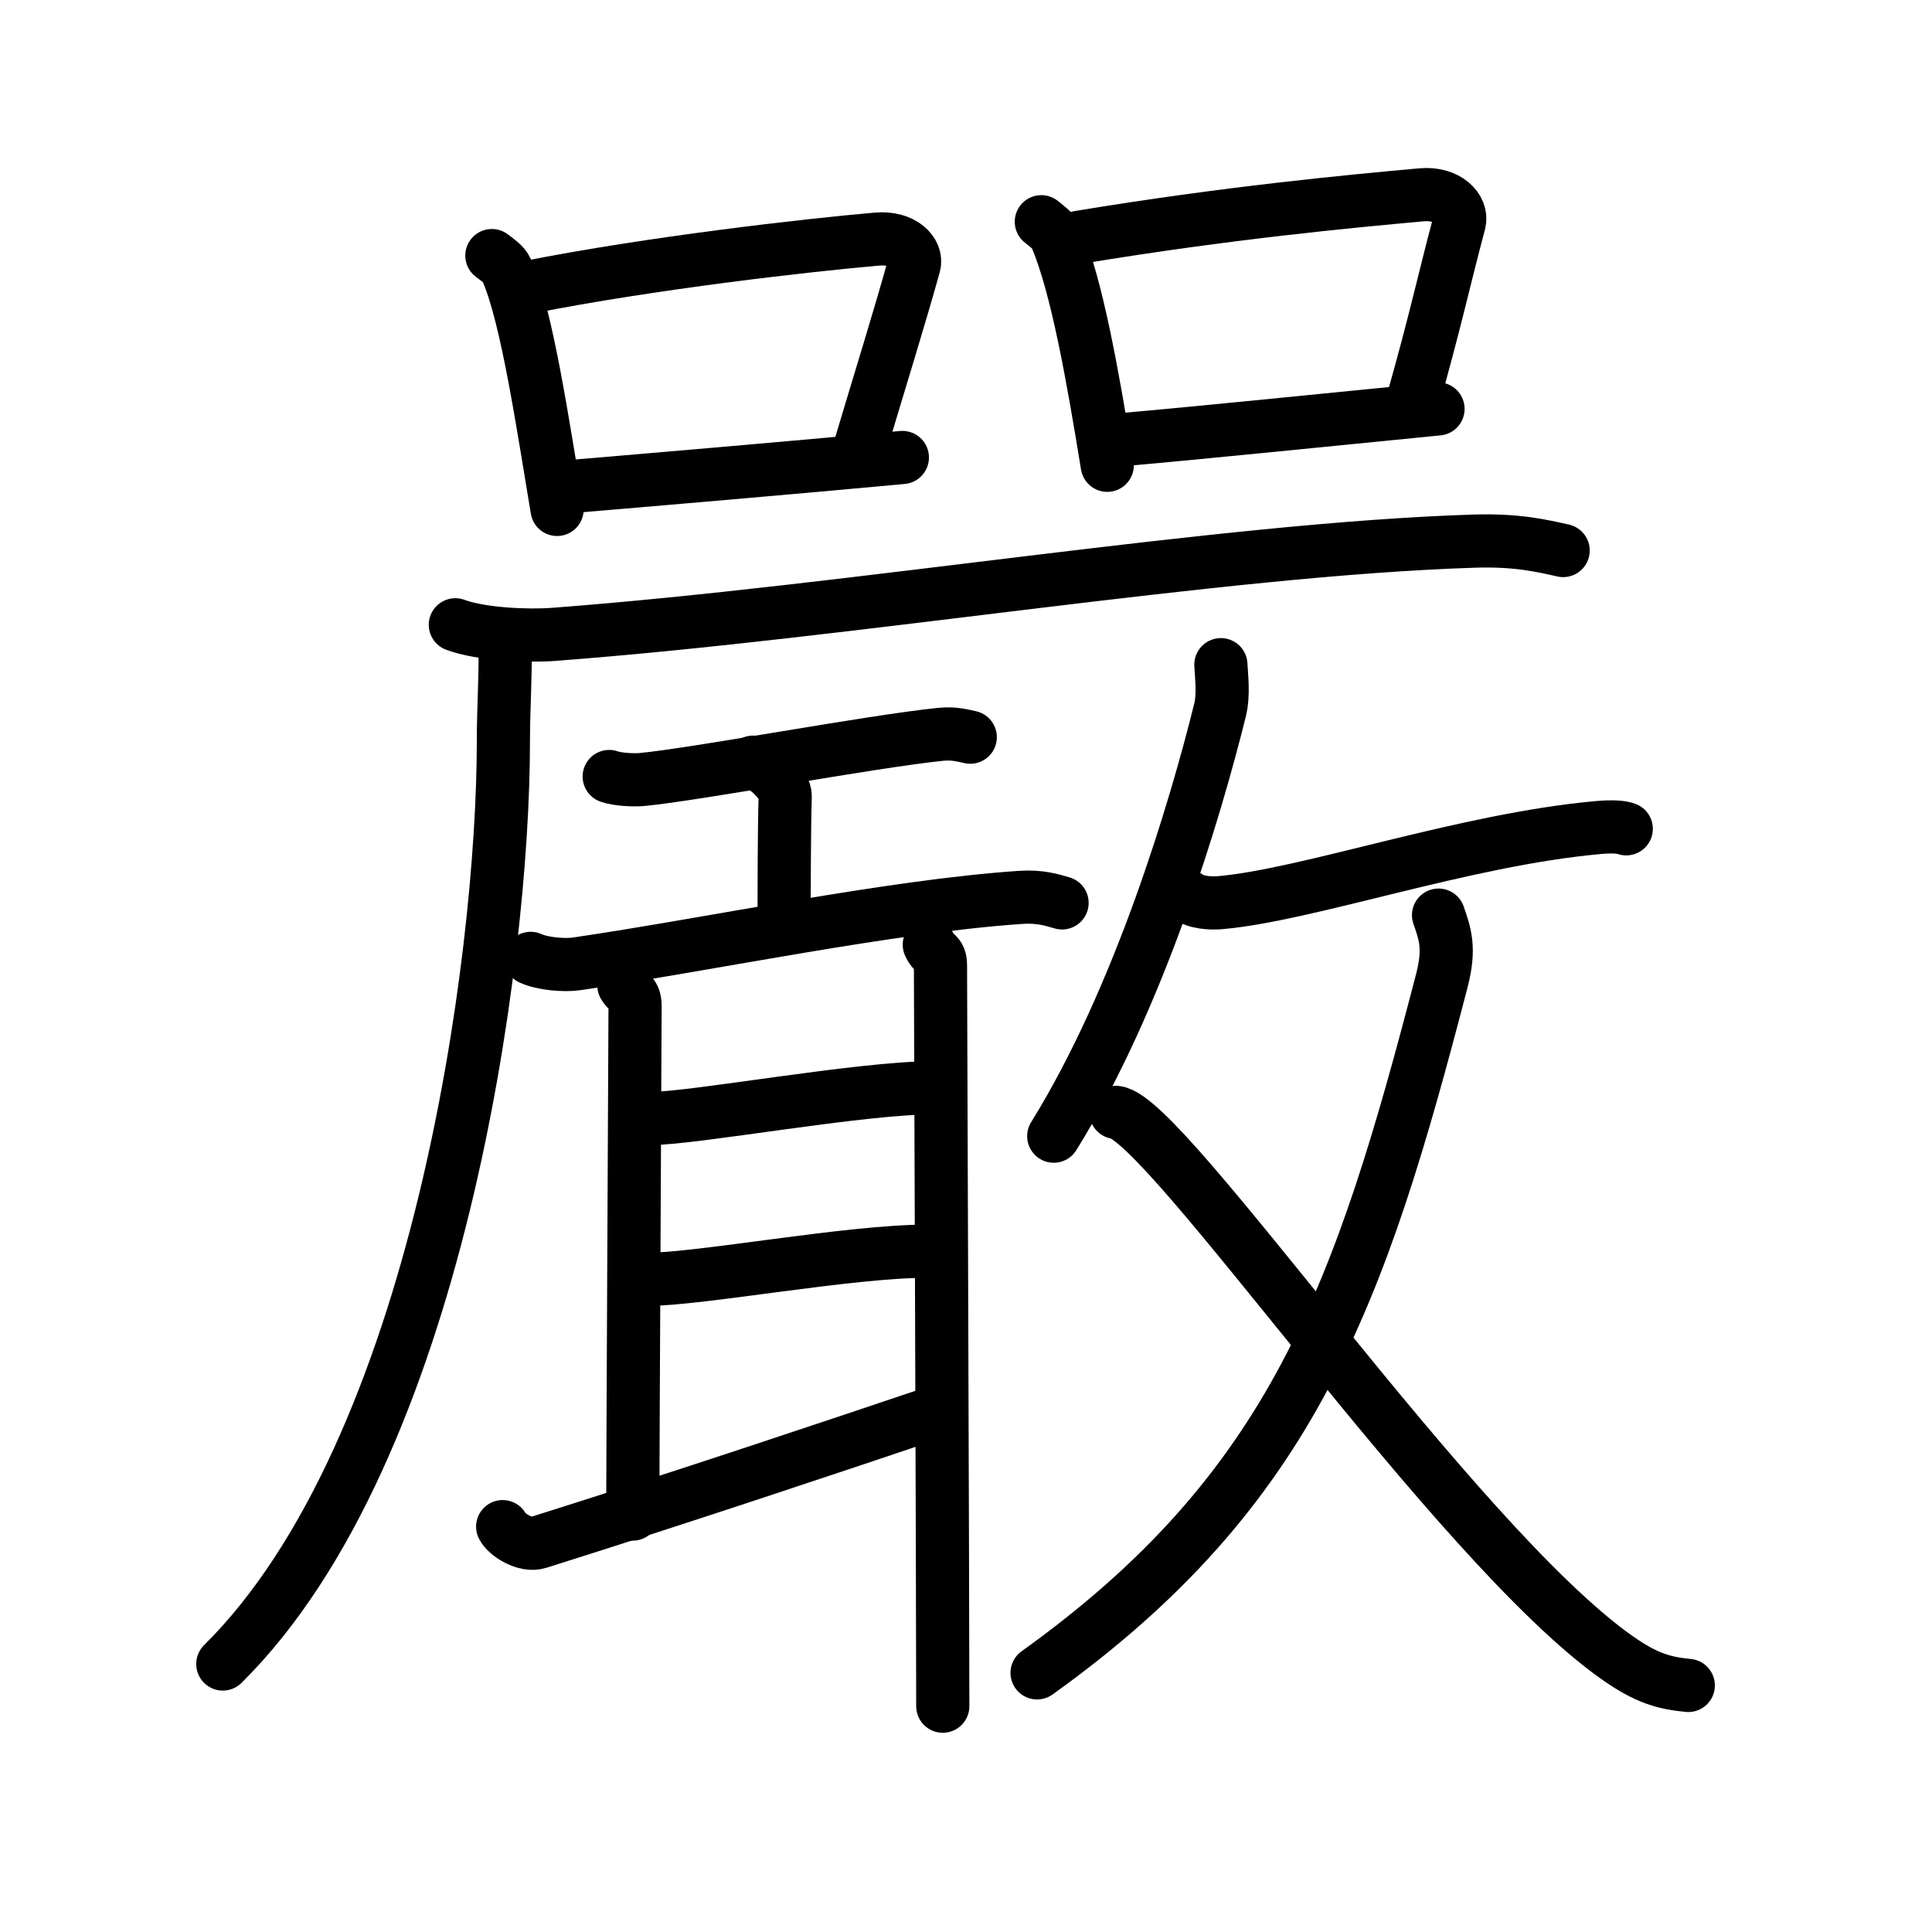 <svg xmlns="http://www.w3.org/2000/svg" width="109" height="109" viewBox="0 0 109 109"><g xmlns:kvg="http://kanjivg.tagaini.net" id="kvg:StrokePaths_056b4" style="fill:none;stroke:#000000;stroke-width:3;stroke-linecap:round;stroke-linejoin:round;"><g id="kvg:056b4" kvg:element="&#22196;"><g id="kvg:056b4-g1" kvg:position="top"><g id="kvg:056b4-g2" kvg:element="&#21475;" kvg:position="left" kvg:radical="tradit"><path id="kvg:056b4-s1" kvg:type="&#12753;" d="M27.75,14.42c0.34,0.26,0.68,0.48,0.83,0.81c1.16,2.61,2.06,8.82,2.85,13.51"/><path id="kvg:056b4-s2" kvg:type="&#12757;b" d="M29.84,16.2c6.86-1.36,15.71-2.37,19.64-2.71c1.44-0.13,2.3,0.74,2.09,1.48c-0.85,3.05-1.85,6.24-3.11,10.46"/><path id="kvg:056b4-s3" kvg:type="&#12752;b" d="M32.09,27.46c4.62-0.39,12.48-1.06,18.82-1.65"/></g><g id="kvg:056b4-g3" kvg:element="&#21475;" kvg:position="right" kvg:radical="tradit"><path id="kvg:056b4-s4" kvg:type="&#12753;" d="M58.75,12.51c0.34,0.28,0.69,0.51,0.83,0.86c1.18,2.77,2.08,7.9,2.89,12.88"/><path id="kvg:056b4-s5" kvg:type="&#12757;b" d="M60.86,13.39c8.39-1.39,15.38-2.04,19.35-2.4c1.45-0.13,2.32,0.79,2.12,1.57c-0.86,3.23-1.37,5.64-2.64,10.11"/><path id="kvg:056b4-s6" kvg:type="&#12752;b" d="M63.13,24.82c4.67-0.41,11.6-1.12,18-1.75"/></g></g><g id="kvg:056b4-g4" kvg:position="bottom"><g id="kvg:056b4-g5" kvg:element="&#21378;" kvg:position="tare"><path id="kvg:056b4-s7" kvg:type="&#12752;" d="M25.69,35.25c1.44,0.54,4.09,0.65,5.54,0.54c16.93-1.28,37.59-4.8,51.91-5.26c2.41-0.08,3.85,0.26,5.05,0.53"/><path id="kvg:056b4-s8" kvg:type="&#12754;" d="M28.49,36.54c0.05,1.32-0.09,3.4-0.09,5.3c0,12.31-3.67,40-15.83,52.04"/></g><g id="kvg:056b4-g6" kvg:element="&#25954;"><g id="kvg:056b4-g7" kvg:position="left"><path id="kvg:056b4-s9" kvg:type="&#12752;" d="M34.37,43.81c0.48,0.17,1.36,0.21,1.84,0.17c3.06-0.29,12.87-2.14,16.85-2.55c0.79-0.08,1.28,0.08,1.68,0.16"/><path id="kvg:056b4-s10" kvg:type="&#12753;" d="M42.49,43c0.75,0.22,1.83,1.29,1.81,1.92c-0.06,1.98-0.06,5.36-0.06,7.16"/><g id="kvg:056b4-g8" kvg:element="&#32819;"><path id="kvg:056b4-s11" kvg:type="&#12752;" d="M29.94,54.07c0.67,0.31,1.91,0.41,2.59,0.31c7.62-1.12,17.61-3.24,25.03-3.75c1.12-0.08,1.8,0.15,2.36,0.31"/><path id="kvg:056b4-s12" kvg:type="&#12753;a" d="M35.2,55.6c0.25,0.43,0.63,0.43,0.63,1.15S35.7,82.83,35.7,85.42"/><path id="kvg:056b4-s13" kvg:type="&#12752;a" d="M36.73,63.1c2.44,0,11.78-1.73,15.95-1.73"/><path id="kvg:056b4-s14" kvg:type="&#12752;a" d="M36.48,72.18c3.01,0,11.43-1.59,15.83-1.59"/><path id="kvg:056b4-s15" kvg:type="&#12736;" d="M28.36,86.13c0.22,0.45,1.27,1.13,2.02,0.89c8.44-2.66,16.73-5.44,22.66-7.44"/><path id="kvg:056b4-s16" kvg:type="&#12753;" d="M52.43,53.3c0.25,0.58,0.63,0.43,0.63,1.15c0,0.72,0.13,35.89,0.13,41.81"/></g></g><g id="kvg:056b4-g9" kvg:element="&#25909;" kvg:variant="true" kvg:original="&#25908;" kvg:position="right"><g id="kvg:056b4-g10" kvg:position="top"><path id="kvg:056b4-s17" kvg:type="&#12754;" d="M68.88,37.5c0.03,0.64,0.17,1.69-0.05,2.57c-1.4,5.64-4.54,16.23-9.38,24.03"/><path id="kvg:056b4-s18" kvg:type="&#12752;" d="M66.98,50.56c0.47,0.37,1.34,0.41,1.82,0.37c4.95-0.42,13.8-3.56,21.36-4.24c0.85-0.08,1.37-0.02,1.59,0.07"/></g><g id="kvg:056b4-g11" kvg:element="&#20034;" kvg:position="bottom"><g id="kvg:056b4-g12" kvg:element="&#20031;" kvg:radical="nelson"><path id="kvg:056b4-s19" kvg:type="&#12754;" d="M81.16,51.63c0.36,1.05,0.67,1.84,0.18,3.72C76.75,73,73,84,58.51,94.38"/></g><path id="kvg:056b4-s20" kvg:type="&#12751;" d="M62.96,62.76C65.75,63,82.04,87.04,91.23,93.52c1.67,1.18,2.68,1.44,4.02,1.57"/></g></g></g></g></g></g></svg>